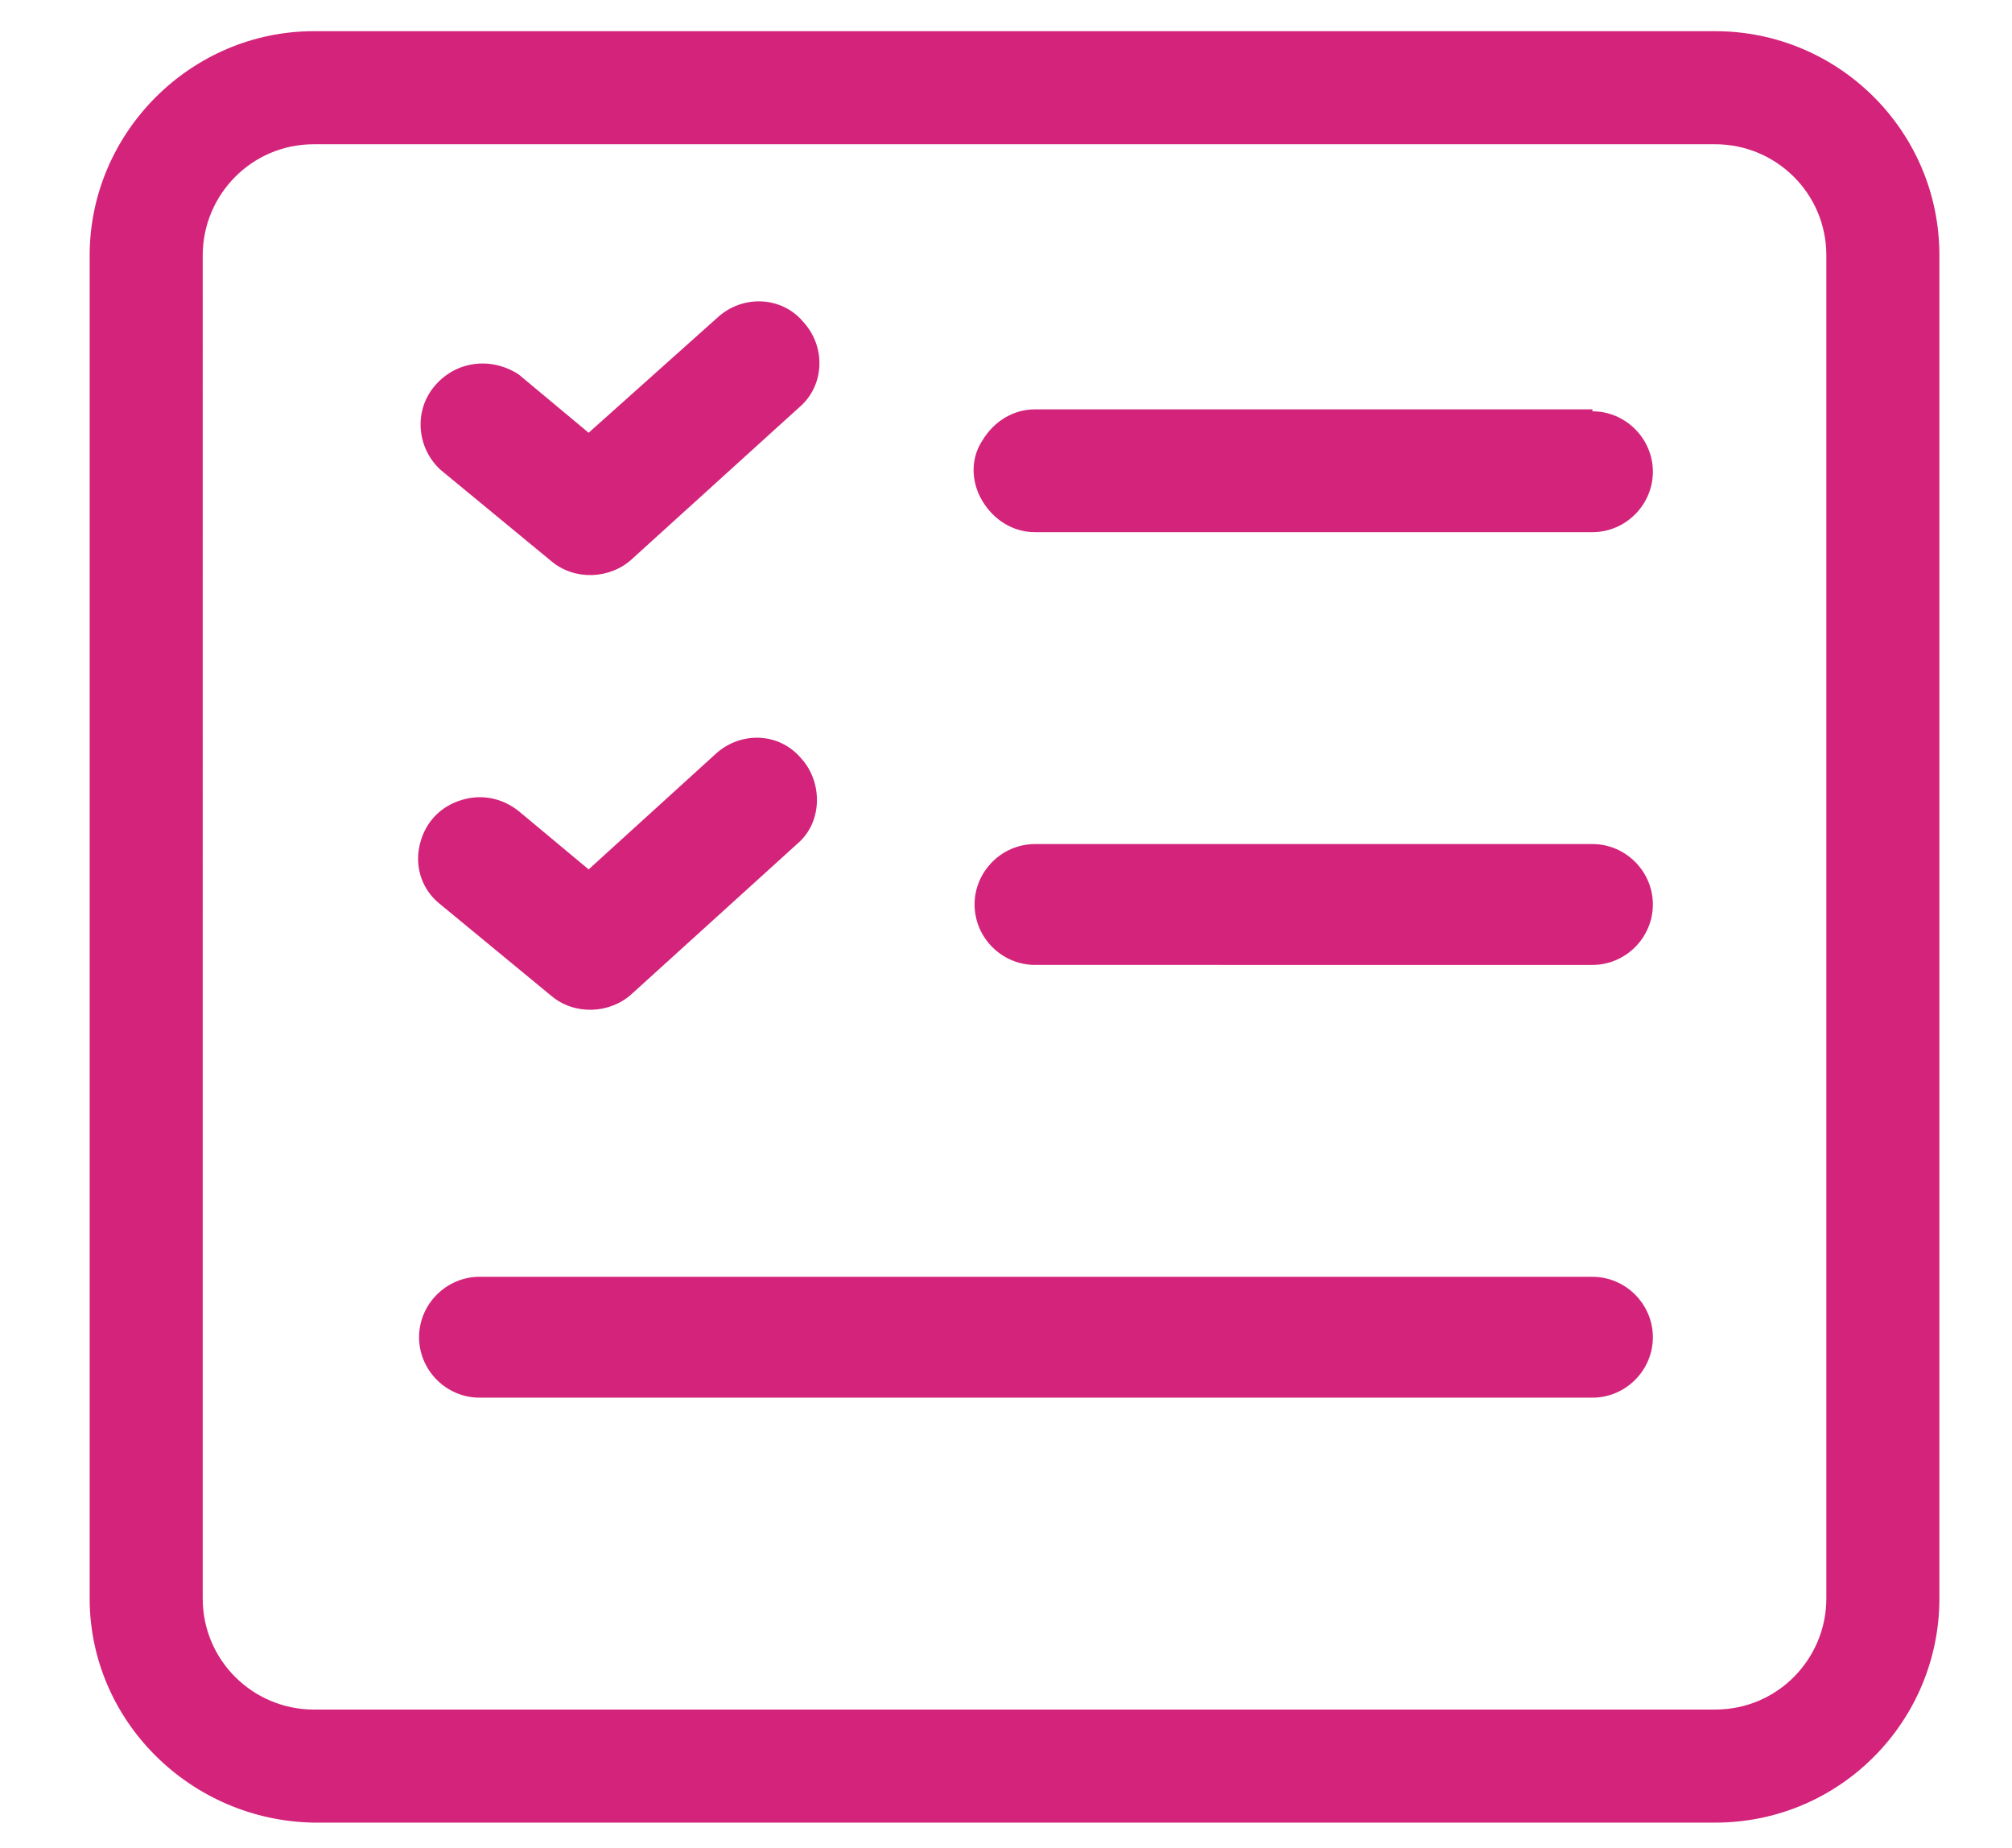<?xml version="1.0" standalone="no"?><!DOCTYPE svg PUBLIC "-//W3C//DTD SVG 1.1//EN" "http://www.w3.org/Graphics/SVG/1.1/DTD/svg11.dtd"><svg t="1577925257392" class="icon" viewBox="0 0 1115 1024" version="1.1" xmlns="http://www.w3.org/2000/svg" p-id="5956" xmlns:xlink="http://www.w3.org/1999/xlink" width="17.422" height="16"><defs><style type="text/css"></style></defs><path d="M173.907 79.932c-34.565 0-61.57 28.084-61.57 61.57V885.738c0 34.565 28.084 61.57 61.57 61.57H950.549c34.565 0 61.57-28.084 61.57-61.57V141.502c0-34.565-28.084-61.57-61.57-61.57H173.907z m0-62.65H950.549c68.051 0 124.219 55.089 124.219 124.219V885.738c0 68.051-55.089 124.219-124.219 124.219H173.907C105.857 1008.878 49.688 953.789 49.688 885.738V141.502c0-68.051 56.169-124.219 124.219-124.219z m708.591 210.633c18.363 0 33.485 15.122 33.485 33.485 0 18.363-15.122 33.485-33.485 33.485H573.57c-11.882 0-22.684-6.481-29.165-17.283-6.481-10.802-6.481-23.764 0-33.485 6.481-10.802 17.283-17.283 29.165-17.283h308.928v1.08z m-484.996-51.848c14.042-12.962 35.646-11.882 47.527 2.16 12.962 14.042 11.882 35.646-2.16 47.527l-92.895 84.253c-11.882 10.802-31.325 11.882-44.287 1.08l-61.57-50.768c-12.962-11.882-15.122-32.405-3.241-46.447 11.882-14.042 31.325-16.203 46.447-6.481l38.886 32.405 71.291-63.73z m484.996 291.646c18.363 0 33.485 15.122 33.485 33.485 0 18.363-15.122 33.485-33.485 33.485H573.57c-18.363 0-33.485-15.122-33.485-33.485 0-18.363 15.122-33.485 33.485-33.485h308.928z m-484.996-50.768c14.042-11.882 34.565-10.802 46.447 3.241 11.882 12.962 11.882 34.565-1.08 46.447L349.975 550.886c-11.882 10.802-31.325 11.882-44.287 1.08l-61.57-50.768c-9.722-7.561-14.042-19.443-11.882-31.325 2.16-11.882 9.722-21.603 21.603-25.924 11.882-4.321 23.764-2.16 33.485 5.401l38.886 32.405 71.291-64.81z m484.996 290.565c18.363 0 33.485 15.122 33.485 33.485s-15.122 33.485-33.485 33.485H265.722c-18.363 0-33.485-15.122-33.485-33.485s15.122-33.485 33.485-33.485h616.776z m-42.127-4.321" p-id="5957" fill="#d4237a"></path></svg>